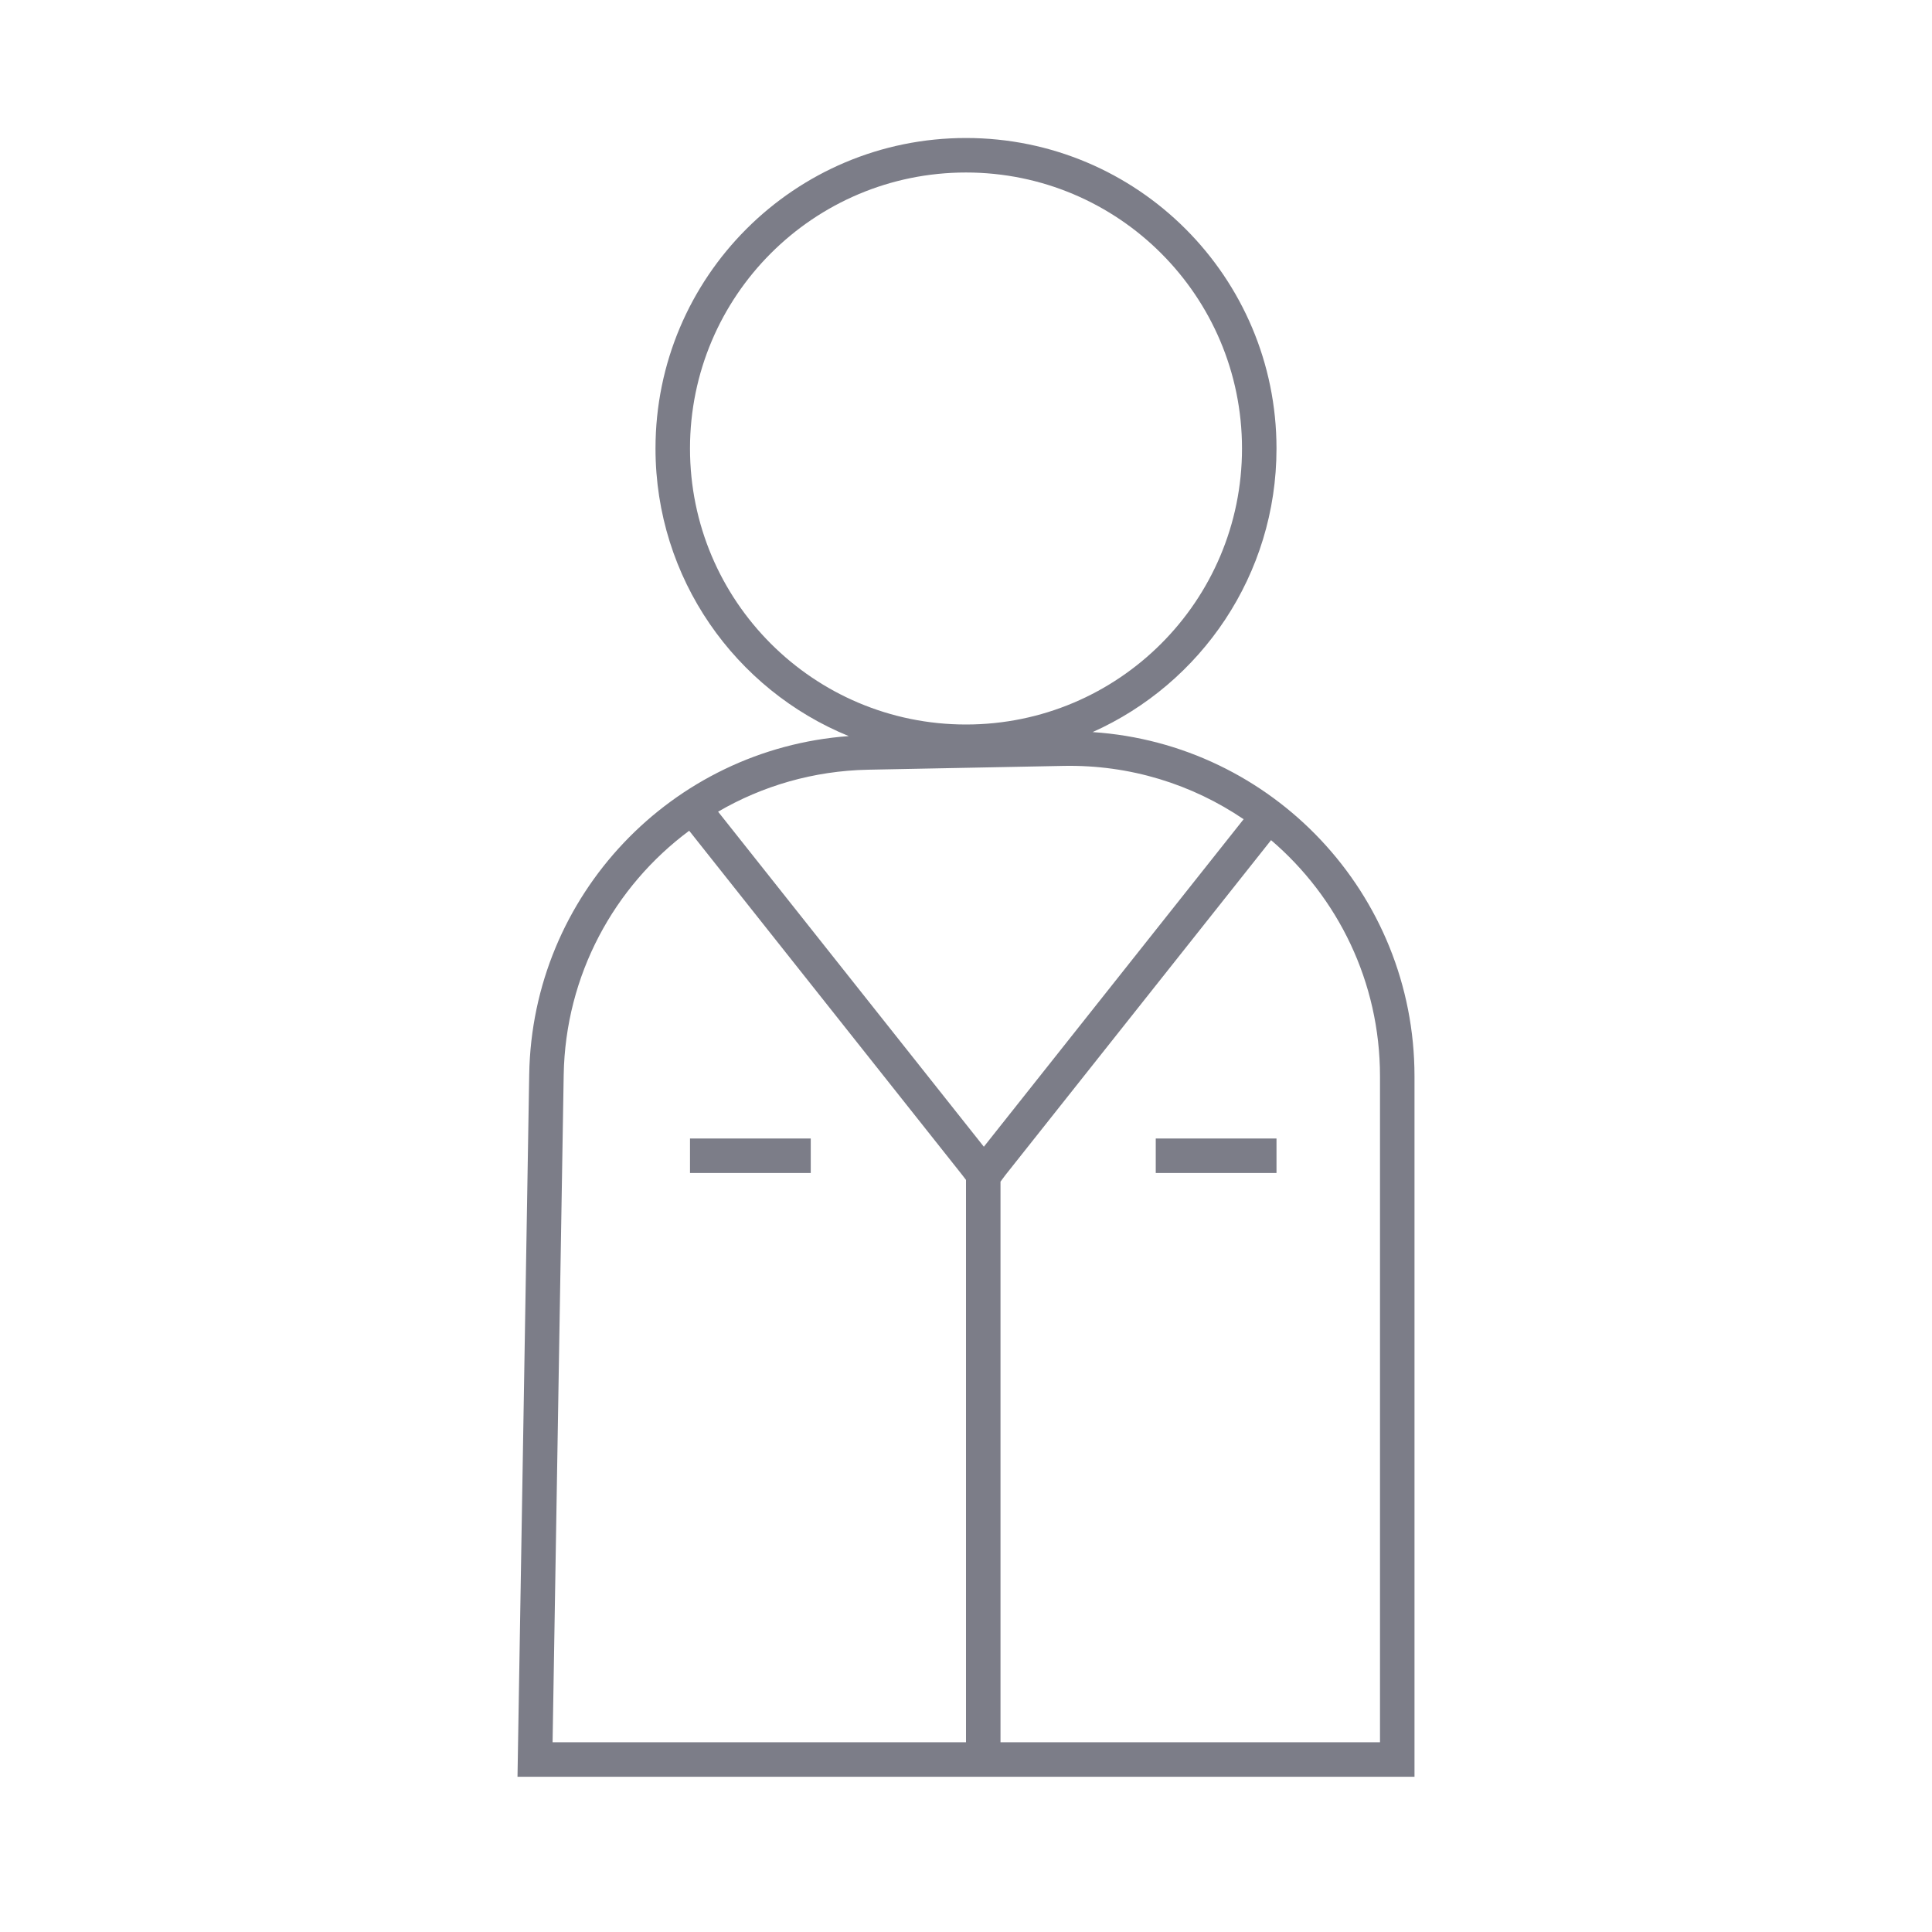 <svg width="112" height="112" viewBox="0 0 112 112" fill="none" xmlns="http://www.w3.org/2000/svg">
<rect width="112" height="112" fill="white"/>
<path d="M47 68H40V66H47V68Z" fill="#7C7D88"/>
<path d="M67 68H74V66H67V68Z" fill="#7C7D88"/>
<path fill-rule="evenodd" clip-rule="evenodd" d="M74 26C74 33.326 69.623 39.63 63.341 42.44C73.738 43.126 82 51.781 82 62.396V103H30L30.679 62.285C30.852 51.886 38.947 43.422 49.202 42.672C42.631 39.99 38 33.536 38 26C38 16.059 46.059 8 56 8C65.941 8 74 16.059 74 26ZM56 42C64.837 42 72 34.837 72 26C72 17.163 64.837 10 56 10C47.163 10 40 17.163 40 26C40 34.837 47.163 42 56 42ZM61.647 44.4L50.323 44.621C47.156 44.684 44.191 45.562 41.629 47.054L57.035 66.477L72.094 47.491C69.122 45.474 65.517 44.324 61.647 44.4ZM56 68.401L55.786 68.121L39.953 48.159C35.612 51.383 32.775 56.516 32.678 62.318L32.034 101H56V68.401ZM58 101V68.5L58.283 68.121L73.685 48.704C77.546 52.002 80 56.908 80 62.396V101H58Z" fill="#7C7D88"/>
</svg>
